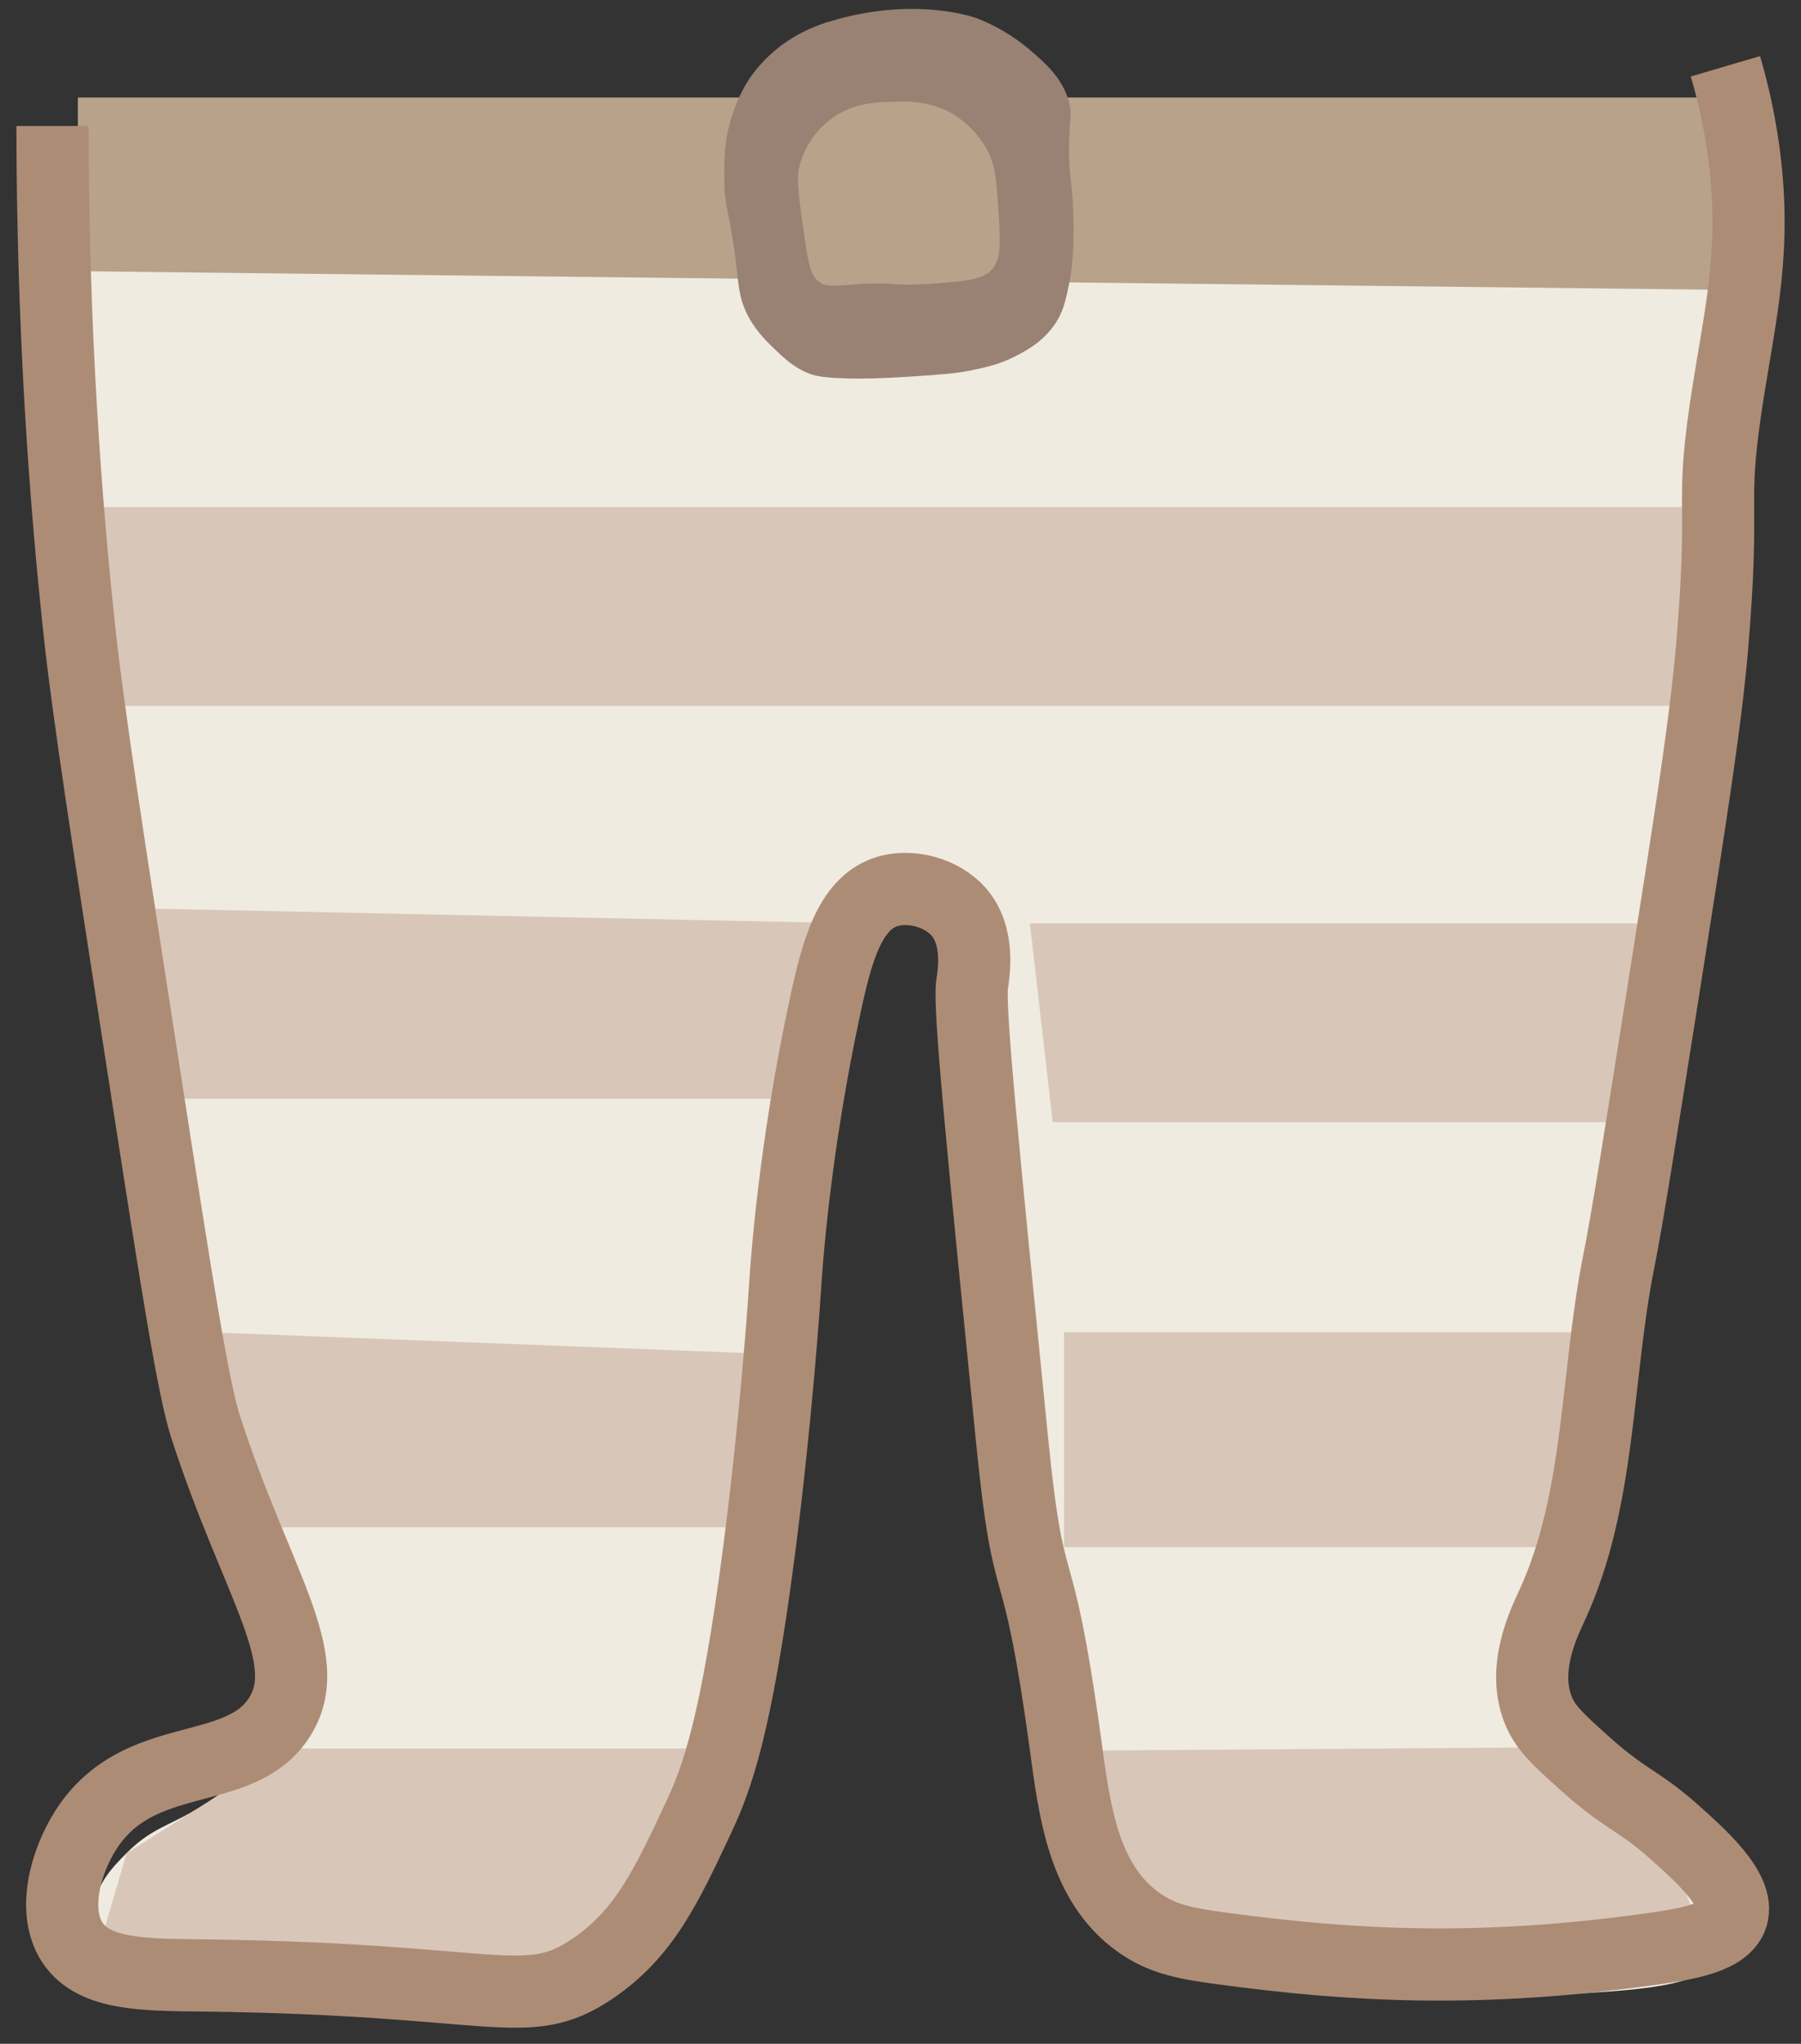 <?xml version="1.0" encoding="UTF-8" standalone="no"?>
<!-- Created with Inkscape (http://www.inkscape.org/) -->

<svg
   width="49.914mm"
   height="56.617mm"
   viewBox="0 0 49.914 56.617"
   version="1.1"
   id="svg5"
   xml:space="preserve"
   sodipodi:docname="pantalon.svg"
   inkscape:version="1.2.2 (b0a8486541, 2022-12-01)"
   xmlns:inkscape="http://www.inkscape.org/namespaces/inkscape"
   xmlns:sodipodi="http://sodipodi.sourceforge.net/DTD/sodipodi-0.dtd"
   xmlns="http://www.w3.org/2000/svg"
   xmlns:svg="http://www.w3.org/2000/svg"><rect x="0" y="0" width="49.914" height="56.617" fill="#333333" stroke="none"/><sodipodi:namedview
     id="namedview7"
     pagecolor="#ffffff"
     bordercolor="#000000"
     borderopacity="0.25"
     inkscape:showpageshadow="2"
     inkscape:pageopacity="0.0"
     inkscape:pagecheckerboard="0"
     inkscape:deskcolor="#d1d1d1"
     inkscape:document-units="mm"
     showgrid="false"
     inkscape:zoom="0.72248176"
     inkscape:cx="399.31804"
     inkscape:cy="32.526773"
     inkscape:window-width="1854"
     inkscape:window-height="1011"
     inkscape:window-x="0"
     inkscape:window-y="0"
     inkscape:window-maximized="1"
     inkscape:current-layer="layer1"
     showguides="false" /><defs
     id="defs2"><style
       id="style1277">
      .cls-1, .cls-2 {
        stroke-width: 12px;
      }

      .cls-1, .cls-2, .cls-3, .cls-4, .cls-5, .cls-6, .cls-7 {
        stroke-miterlimit: 10;
      }

      .cls-1, .cls-2, .cls-5, .cls-7 {
        stroke: #ad8c76;
      }

      .cls-1, .cls-5 {
        fill: none;
      }

      .cls-2 {
        fill: #eaeadd;
      }

      .cls-8 {
        fill: url(#linear-gradient);
      }

      .cls-8, .cls-9, .cls-10, .cls-11, .cls-12, .cls-13, .cls-14, .cls-15, .cls-16, .cls-17, .cls-18, .cls-19, .cls-20, .cls-21, .cls-22, .cls-23, .cls-24 {
        stroke-width: 0px;
      }

      .cls-9, .cls-18 {
        opacity: .11;
      }

      .cls-9, .cls-23 {
        fill: #fff;
      }

      .cls-3 {
        fill: url(#linear-gradient-4);
        opacity: .76;
        stroke: url(#linear-gradient-5);
      }

      .cls-4 {
        fill: #877b68;
        stroke: #5b4f3c;
        stroke-width: .25px;
      }

      .cls-10 {
        fill: #d3675a;
      }

      .cls-11, .cls-7 {
        fill: #eacebf;
      }

      .cls-12 {
        fill: url(#linear-gradient-7);
        opacity: .54;
      }

      .cls-13 {
        fill: #998274;
      }

      .cls-14 {
        fill: #d6cbb7;
      }

      .cls-15 {
        fill: #231f20;
      }

      .cls-16 {
        fill: #efebe0;
      }

      .cls-25 {
        opacity: .43;
      }

      .cls-26 {
        opacity: .64;
      }

      .cls-27 {
        opacity: .59;
      }

      .cls-28 {
        opacity: .62;
      }

      .cls-17 {
        fill: #d8c7b9;
      }

      .cls-29, .cls-6 {
        opacity: .72;
      }

      .cls-5, .cls-7 {
        stroke-width: 11px;
      }

      .cls-18 {
        fill: #eaece7;
      }

      .cls-19 {
        fill: url(#linear-gradient-8);
      }

      .cls-20 {
        fill: url(#linear-gradient-6);
      }

      .cls-6 {
        fill: url(#linear-gradient-2);
        stroke: url(#linear-gradient-3);
      }

      .cls-21 {
        fill: #e2ad9d;
      }

      .cls-22 {
        fill: #b8a28a;
      }

      .cls-24 {
        fill: #c29f90;
      }
    </style></defs><g
     inkscape:label="Capa 1"
     inkscape:groupmode="layer"
     id="layer1"
     transform="translate(-58.085,-178.549)"><g
       id="g1373"
       transform="matrix(0.265,0,0,0.265,5.271,21.104)"><g
         id="g1363"><path
           class="cls-16"
           d="m 265.24,797.12 c 8.87,-13.1 11.47,-28.63 11.47,-28.63 1.98,-11.81 2.23,-20.89 2.55,-32.84 0.27,-9.99 1.53,-19.92 2.12,-29.89 0.39,-6.5 0.65,-11.79 4.67,-15.16 3.4,-2.84 9.05,-3.97 12.75,-1.68 2.99,1.85 3.78,5.36 4.67,12.21 1.63,12.38 1.73,21.28 2.12,29.89 0.52,11.3 1.42,19.14 1.7,21.47 0.63,5.31 1.27,9.15 2.55,16.84 1.66,9.99 2.38,12.72 3.4,15.58 1.99,5.58 3.23,9.04 6.37,11.79 2.74,2.4 5.41,2.93 17,4.21 18.02,1.99 22.81,1.92 26.77,1.68 8.57,-0.51 14.38,-0.93 15.72,-4.21 1.3,-3.18 -2.23,-7.46 -5.1,-10.95 -7.06,-8.58 -12.51,-8.33 -14.45,-13.47 -1.75,-4.62 1.82,-7.02 5.95,-18.1 2.39,-6.42 3.72,-14.94 6.37,-32 0.66,-4.22 1.63,-10.52 2.55,-18.95 1.87,-17.16 0.81,-18.33 2.55,-29.47 1.98,-12.68 3.55,-12.47 4.25,-22.31 0.69,-9.75 -0.86,-9.85 0,-20.21 0.86,-10.27 2.76,-14.74 0,-17.26 -1.89,-1.72 -4.16,-0.87 -11.47,-0.42 -4.21,0.26 -0.62,-0.2 -20.82,-0.42 -10.43,-0.12 -15.65,-0.17 -18.7,0 -8.91,0.51 -10.07,1.35 -17,1.26 -6.32,-0.08 -6.31,-0.79 -14.87,-1.26 -7.77,-0.43 -13.85,-0.19 -18.27,0 -10.35,0.44 -9.85,1.16 -17.42,1.26 -7.83,0.11 -7.86,-0.66 -19.12,-0.84 -9.77,-0.16 -8.98,0.43 -14.87,0 -3.19,-0.23 -8,-0.74 -14.87,-0.84 -5.47,-0.08 -6.01,0.19 -6.37,0.42 -3.74,2.38 -2.09,9.41 -0.42,26.95 1.02,10.71 0.46,8.7 1.7,21.47 0.61,6.33 1.3,13.39 2.55,22.31 1.27,9.09 2.48,15.41 4.67,26.95 2.96,15.56 3.46,16.29 5.52,28.21 2.76,15.91 1.73,13.81 2.97,18.1 2.46,8.48 5.54,13.52 2.97,18.1 -1.05,1.88 -2.69,3.04 -5.52,5.05 -4.28,3.03 -6.35,2.86 -9.35,5.89 -1.44,1.45 -3.2,3.23 -3.4,5.89 -0.28,3.71 2.66,6.45 2.97,6.74 2.71,2.45 5.91,2.22 14.02,2.11 11.4,-0.17 17.1,-0.25 19.55,0 6.58,0.67 9.61,1.87 13.6,0 3.07,-1.44 4.82,-3.8 5.95,-5.47 z"
           id="path1345" /><g
           id="g1361"><polyline
             class="cls-17"
             points="208.85 654.2 208.85 647.14 381.43 647.14 378.26 667.92 209.18 667.92"
             id="polyline1347" /><polygon
             class="cls-17"
             points="281.18,708.99 215.28,708.99 214,689.09 286.07,690.6 "
             id="polygon1349" /><polygon
             class="cls-17"
             points="309.39,711.44 371.53,711.44 377.47,690.66 307.01,690.66 "
             id="polygon1351" /><polygon
             class="cls-17"
             points="276.54,753.79 223.48,753.79 221.12,733.4 279.27,735.65 "
             id="polygon1353" /><polyline
             class="cls-17"
             points="310.58 743.59 310.58 733.4 367.97 733.4 365.54 755.86 310.58 755.86"
             id="polyline1355" /><polygon
             class="cls-17"
             points="212.54,787.86 221.89,781.96 227.42,776.91 274.61,776.91 269.81,794.96 251.02,800.45 229.44,800.45 208.85,800.45 "
             id="polygon1357" /><polygon
             class="cls-17"
             points="374.72,789.8 376.79,794.98 374.48,799.44 356.12,800.28 337.27,799.07 322.8,798.59 317.58,790.52 314.66,782.45 314.66,777.12 360.98,776.79 370.1,784.5 "
             id="polygon1359" /></g></g><g
         id="g1371"><polyline
           class="cls-22"
           points="207.44 604.33 381.26 604.33 381.26 624.45 207.44 622.48"
           id="polyline1365"
           inkscape:export-filename="camiseta.svg"
           inkscape:export-xdpi="96"
           inkscape:export-ydpi="96" /><path
           class="cls-13"
           d="m 285.94,596.42 c 8.96,-2.77 15.36,-0.43 15.36,-0.43 0.78,0.28 3.27,1.26 5.79,3.43 1.54,1.33 3.33,2.88 4.01,5.36 0.37,1.36 0.03,1.62 0,4.71 -0.03,3.22 0.33,3.24 0.45,7.07 0.12,4.28 -0.26,6.41 -0.45,7.29 -0.37,1.77 -0.62,2.96 -1.56,4.29 -1.27,1.79 -2.96,2.67 -4.01,3.21 -1.65,0.86 -3.04,1.16 -4.67,1.5 -1.55,0.32 -3.13,0.44 -6.23,0.64 -3.32,0.22 -4.99,0.23 -6.23,0.21 -3.05,-0.05 -3.85,-0.3 -4.23,-0.43 -1.77,-0.62 -2.86,-1.68 -4.01,-2.79 -0.87,-0.85 -2.07,-2.03 -2.89,-3.86 -0.62,-1.39 -0.7,-2.43 -0.89,-4.07 -0.75,-6.64 -1.32,-6.37 -1.34,-9.86 0,-1.88 0,-3.69 0.67,-6 0.78,-2.68 1.96,-4.35 2.23,-4.71 0.4,-0.55 1.27,-1.66 2.67,-2.79 0.41,-0.33 1.5,-1.17 3.12,-1.93 0,0 1.04,-0.49 2.23,-0.86 z"
           id="path1367" /><path
           class="cls-22"
           d="m 286.32,606.48 c 2.25,-1.61 4.65,-1.67 6.46,-1.71 1.53,-0.04 3.58,-0.09 5.79,1.07 0.39,0.21 2.41,1.3 3.78,3.64 1.02,1.73 1.14,3.25 1.34,6.21 0.25,3.68 0.37,5.51 -0.67,6.64 -1.01,1.1 -2.97,1.23 -6.9,1.5 -3.41,0.23 -3.08,-0.23 -6.9,0 -2.51,0.15 -3.35,0.39 -4.23,-0.21 -0.76,-0.52 -1.07,-1.32 -1.56,-4.71 -0.6,-4.18 -0.9,-6.3 -0.45,-7.71 0.23,-0.73 1.01,-3.05 3.34,-4.71 z"
           id="path1369" /></g></g><path
       class="cls-5"
       d="m 59.54,182.04 c 0.005,5.763 0.373,10.501 0.738,13.906 0.246,2.307 0.781,5.747 1.847,12.626 0.87,5.607 1.312,8.432 1.662,9.514 1.418,4.371 3.093,6.421 2.032,8.051 -1.122,1.72 -3.887,0.804 -5.358,3.111 -0.564,0.884 -0.937,2.246 -0.37,3.111 0.603,0.915 2.016,0.894 3.694,0.915 8.091,0.101 8.874,1.056 10.713,-0.183 1.437,-0.968 2.058,-2.294 2.955,-4.21 0.5,-1.066 1.037,-2.521 1.662,-7.318 0.489,-3.754 0.712,-7.099 0.738,-7.504 0.026,-0.386 0.235,-3.651 1.109,-7.686 0.31,-1.434 0.661,-2.768 1.662,-3.111 0.669,-0.23 1.561,0.008 2.032,0.548 0.587,0.675 0.418,1.693 0.37,2.013 -0.093,0.627 0.307,4.625 1.109,12.626 0.492,4.916 0.661,2.471 1.479,8.416 0.246,1.799 0.479,3.839 2.032,4.94 0.675,0.479 1.331,0.59 2.402,0.733 3.485,0.463 6.982,0.677 11.822,0 0.971,-0.135 2.032,-0.312 2.217,-0.915 0.22,-0.717 -0.905,-1.709 -1.662,-2.379 -0.915,-0.81 -1.302,-0.844 -2.402,-1.831 -0.728,-0.651 -1.095,-0.987 -1.294,-1.463 -0.484,-1.167 0.143,-2.437 0.37,-2.929 1.355,-2.937 1.214,-6.347 1.847,-9.514 0.249,-1.244 0.595,-3.453 1.294,-7.869 0.743,-4.723 1.119,-7.125 1.294,-9.149 0.36,-4.231 -0.037,-3.794 0.37,-6.588 0.347,-2.384 0.844,-4.128 0.553,-6.771 -0.13,-1.183 -0.373,-2.133 -0.553,-2.744"
       id="path1381"
       style="stroke-width:2;stroke-dasharray:none" /></g></svg>
